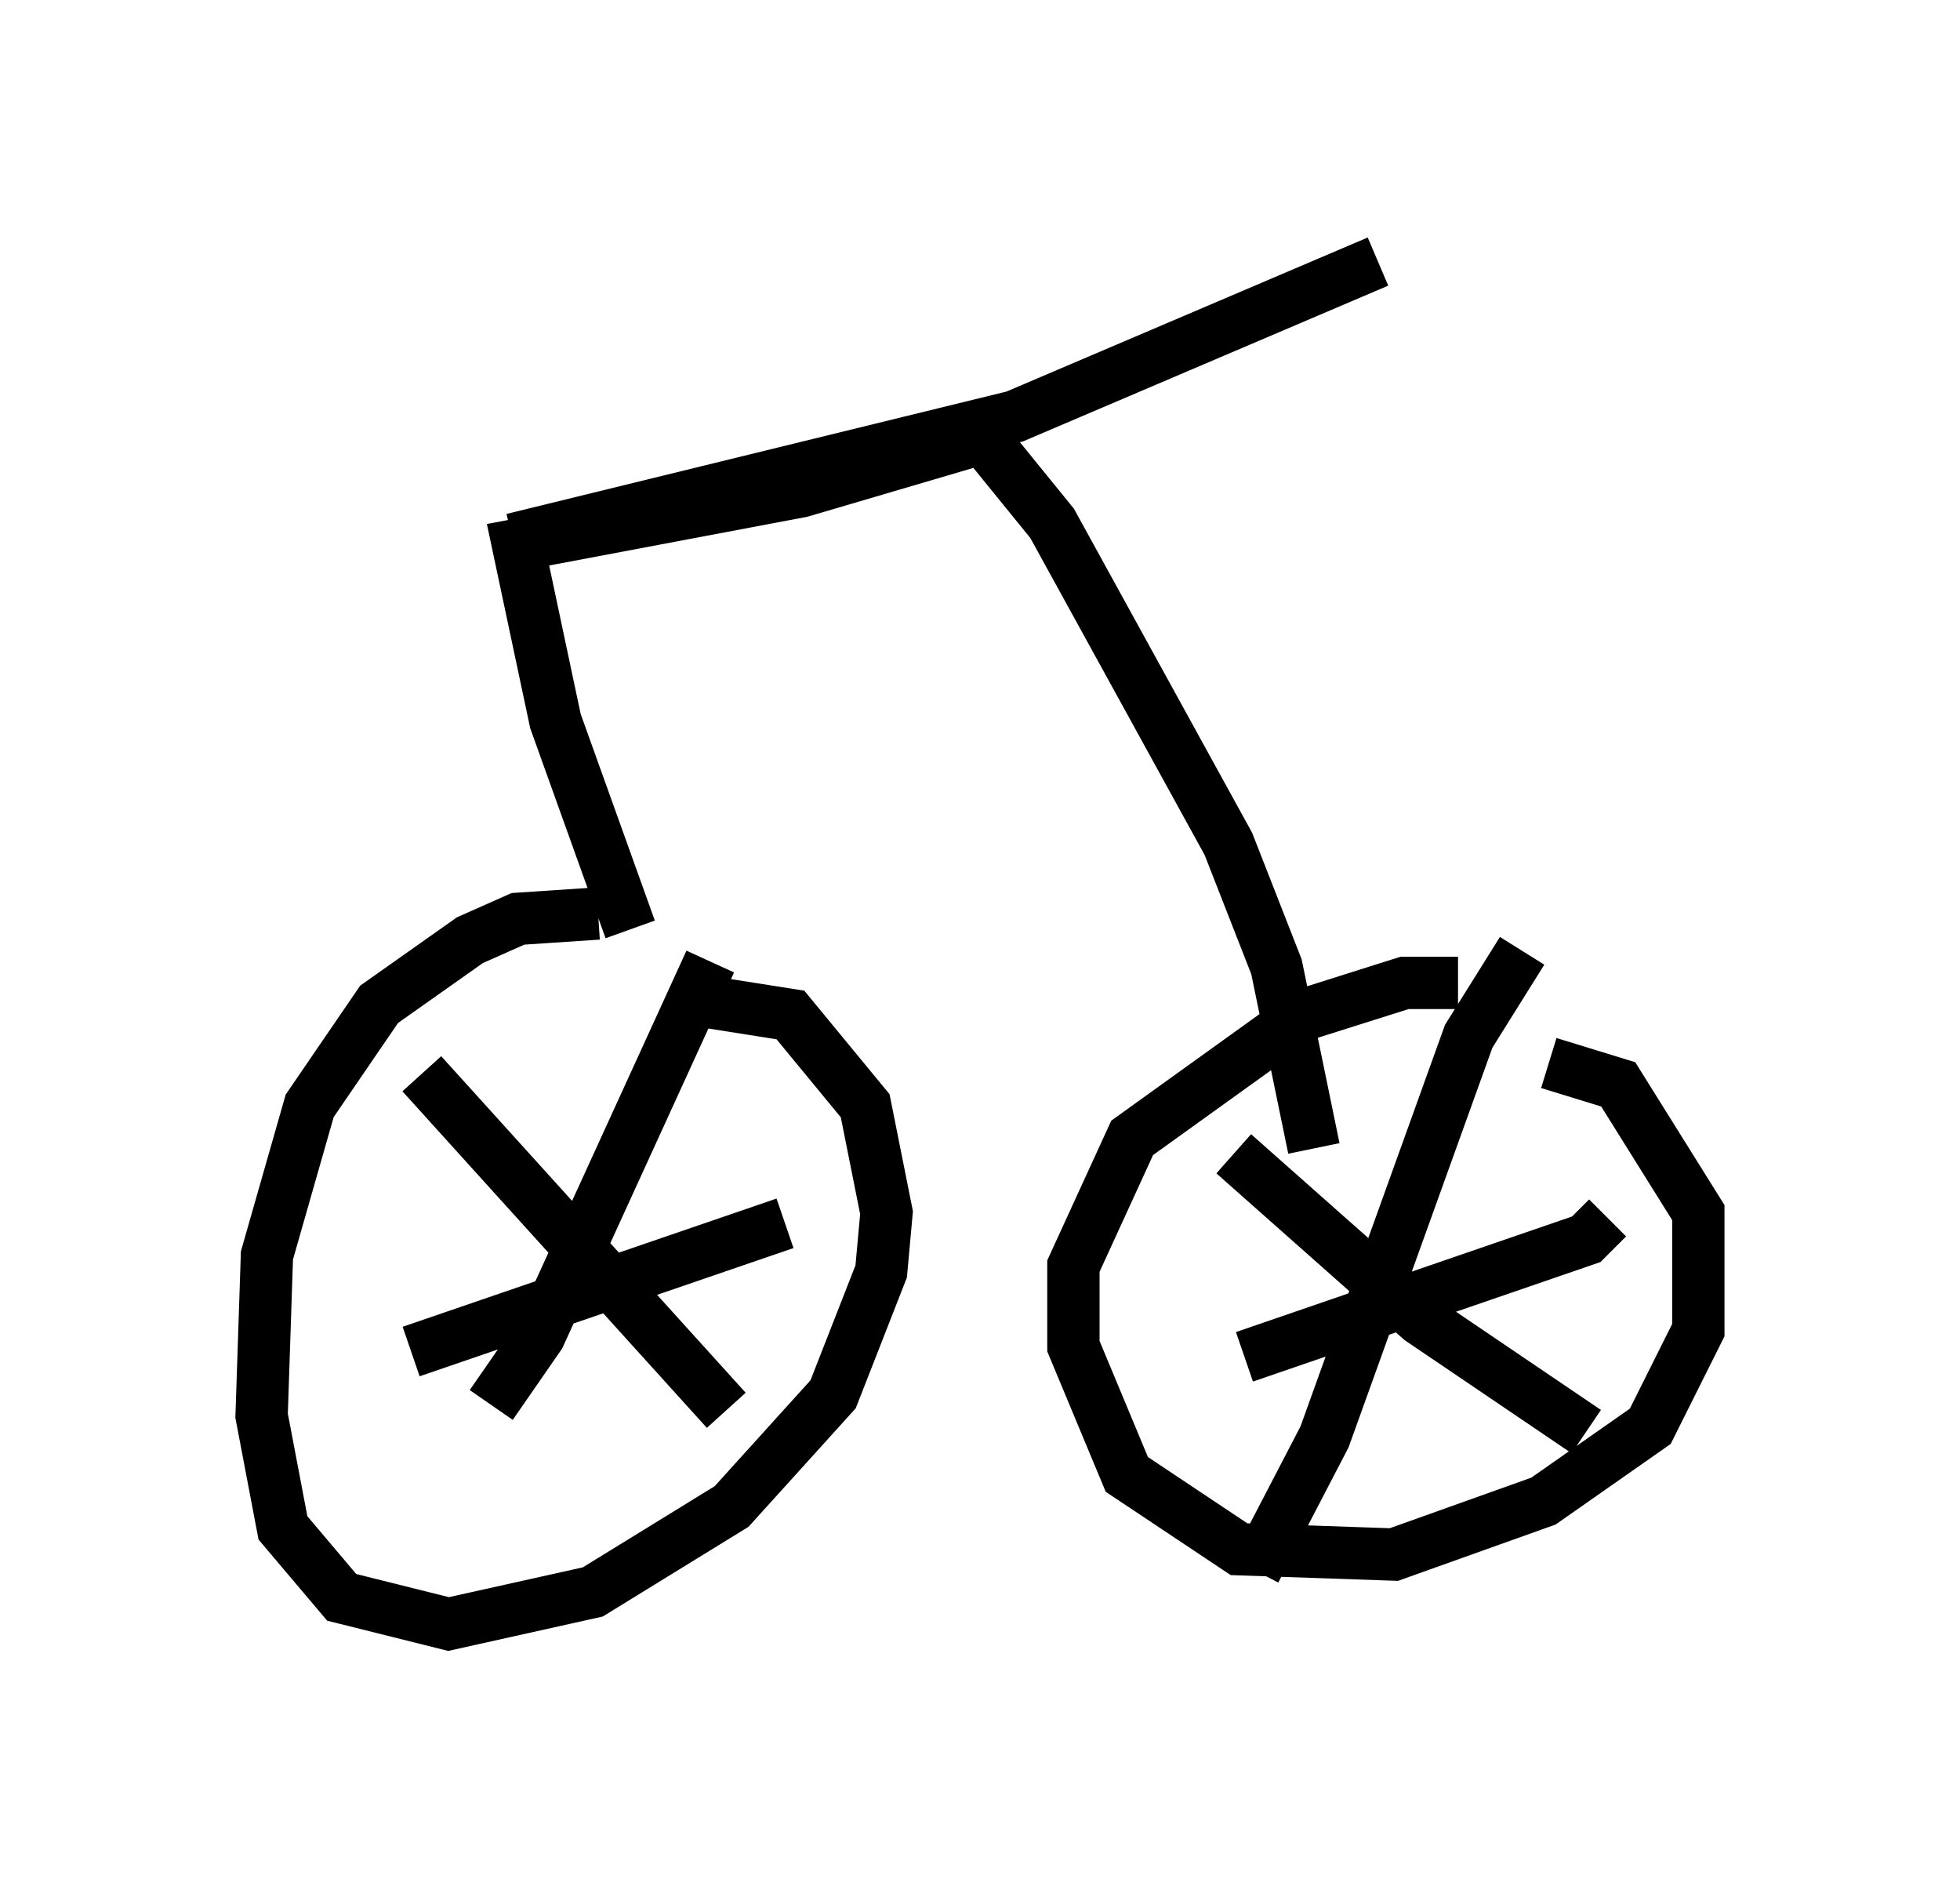 <?xml version="1.0" encoding="utf-8" ?>
<svg baseProfile="full" height="36.032" version="1.1" width="37.461" xmlns="http://www.w3.org/2000/svg" xmlns:ev="http://www.w3.org/2001/xml-events" xmlns:xlink="http://www.w3.org/1999/xlink"><defs /><rect fill="white" height="36.032" width="37.461" x="0" y="0" /><path d="M11.635, 17.965 m-0.204, -0.51 l-1.531, 0.102 -0.919, 0.408 l-1.735, 1.225 -1.327, 1.94 l-0.817, 2.858 -0.102, 3.063 l0.408, 2.144 1.123, 1.327 l2.042, 0.51 2.756, -0.613 l2.654, -1.633 1.94, -2.144 l0.919, -2.348 0.102, -1.123 l-0.408, -2.042 -1.429, -1.735 l-1.94, -0.306 m0.408, -0.715 l-3.267, 7.146 -0.919, 1.327 m-1.327, -6.329 l5.819, 6.431 m-6.023, -1.123 l7.146, -2.45 m12.863, -4.594 l-1.021, 0.0 -1.94, 0.613 l-3.267, 2.348 -1.123, 2.45 l0.0, 1.531 1.021, 2.45 l2.144, 1.429 2.96, 0.102 l2.858, -1.021 2.042, -1.429 l0.919, -1.838 0.0, -2.246 l-1.531, -2.45 -1.327, -0.408 m-0.51, -2.144 l-1.021, 1.633 -2.756, 7.656 l-1.327, 2.552 m-0.408, -7.963 l3.573, 3.165 3.165, 2.144 m-6.533, -1.429 l6.533, -2.246 0.408, -0.408 m-18.681, -5.513 l-1.429, -3.981 -0.715, -3.369 l5.41, -1.021 3.471, -1.021 l1.327, 1.633 3.369, 6.125 l0.919, 2.348 0.715, 3.471 m-15.313, -11.638 l9.596, -2.348 6.942, -2.96 " fill="none" stroke="black" stroke-width="1" /></svg>